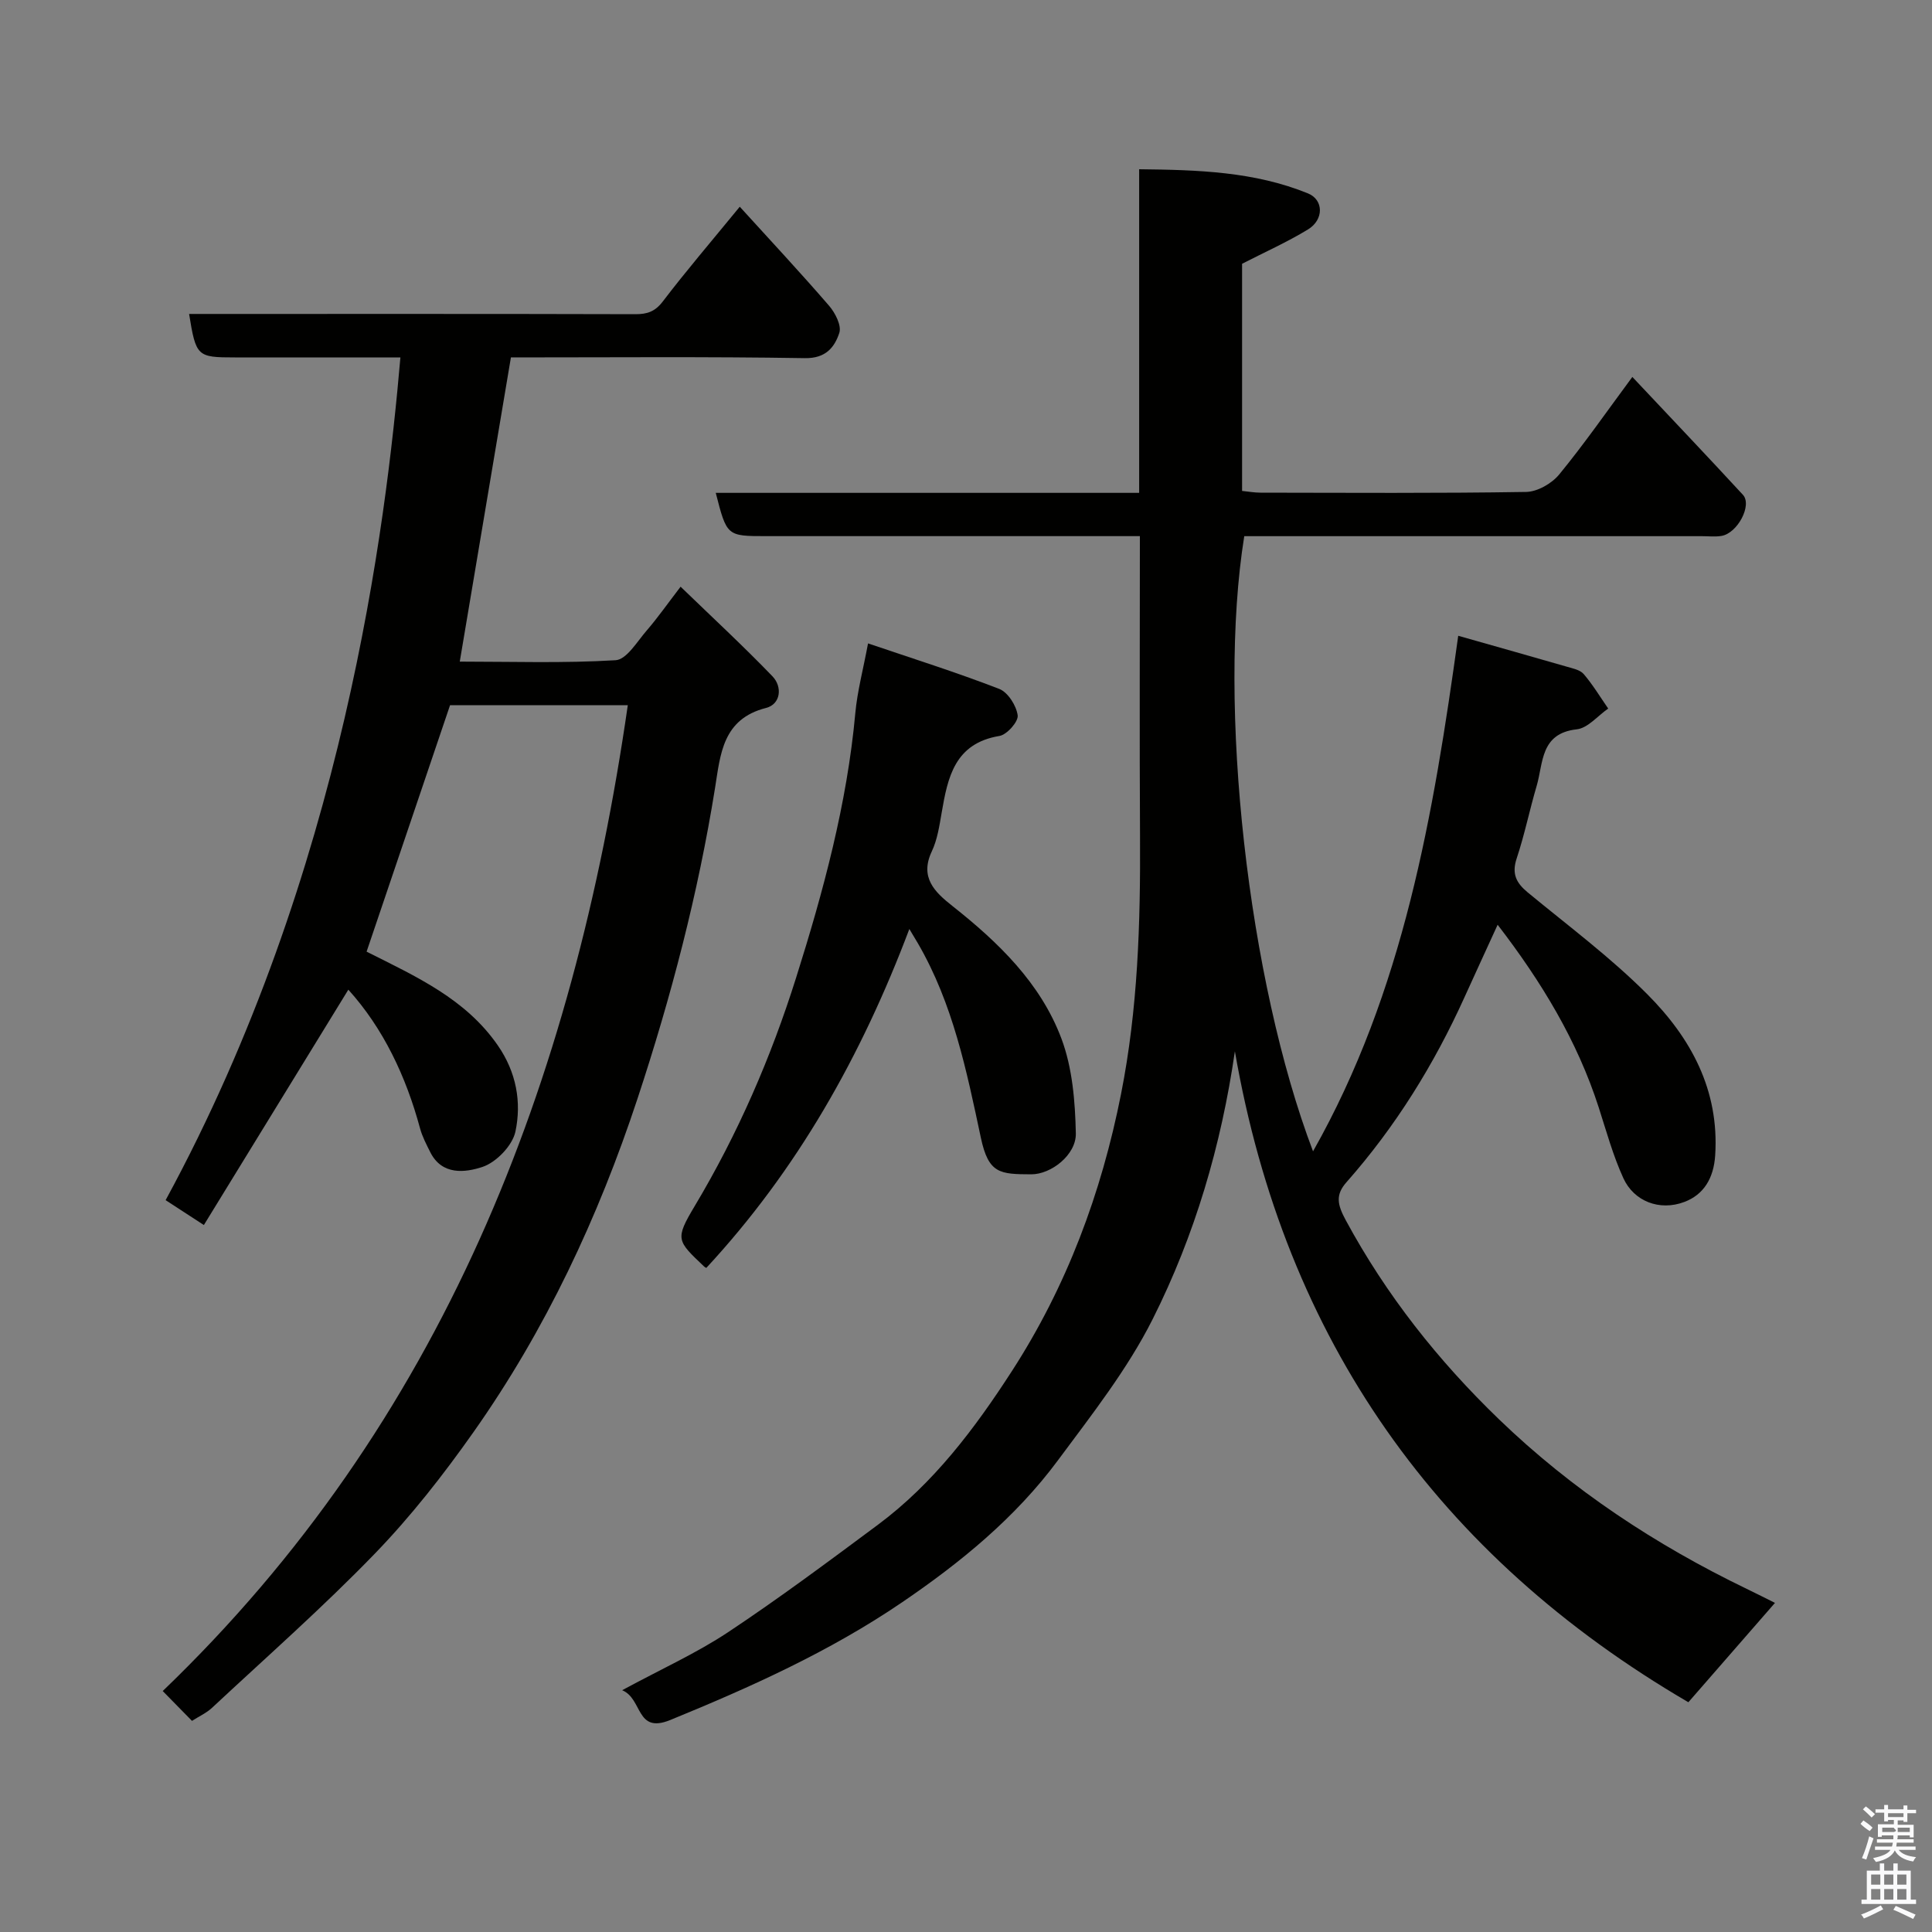 <svg enable-background="new 0 0 400 400" viewBox="0 0 400 400" xmlns="http://www.w3.org/2000/svg"><rect x="0" y="0" width="400" height="400" fill="#808080" stroke="none"/><path d="m385.2 377.6.6-.7c.6.4 1.3.9 1.9 1.5l-.6.7c-.8-.5-1.4-1-1.9-1.5zm.3 7.1c.6-1.4 1.1-2.9 1.5-4.5.3.1.6.3.9.4-.5 1.4-1 2.9-1.5 4.4zm.2-10.1.6-.6c.7.5 1.3 1.1 1.9 1.6l-.7.7c-.6-.6-1.2-1.2-1.8-1.7zm8.4-.8h.8v.9h1.8v.7h-1.8v1.8h-.8v-.3h-1.2v.9h3.3v2.6h-.8v-.4h-2.5c0 .3 0 .6-.1.8h3.4v.7h-3.5c0 .3-.1.6-.1.8h4v.7h-3.5c.7.9 1.9 1.3 3.6 1.5-.2.2-.4.5-.6.9-1.9-.3-3.2-1.1-3.8-2.3-.5 1.1-1.8 2-3.9 2.4-.2-.3-.4-.5-.6-.8 1.9-.4 3.1-.9 3.6-1.7h-3.2v-.7h3.5c.1-.2.1-.5.2-.8h-3.3v-.7h3.4c0-.2 0-.5 0-.8h-2.4v.3h-.8v-2.6h3.3v-.9h-1.2v.3h-.8v-1.8h-1.8v-.7h1.8v-.9h.8v.9h3.2zm-4.4 5.5h2.4c1-.3 0-.6 0-.9h-2.4zm1.2-3.1h3.2v-.8h-3.2zm4.4 2.2h-2.4v.9h2.5v-.9z" fill="#fafafb"/><path d="m389.2 385.8h.9v1.5h1.9v-1.5h.9v1.5h2.7v6h1.1v.9h-11.3v-.9h1.1v-6h2.7zm.2 8.7.5.8c-1.2.6-2.5 1.3-4 1.9-.2-.3-.3-.6-.6-.8 1.6-.6 3-1.3 4.1-1.9zm-2-4.3h1.9v-2.1h-1.9zm0 3.1h1.9v-2.2h-1.9zm2.7-3.1h1.9v-2.1h-1.9zm0 3.1h1.9v-2.2h-1.9zm2.4 1.3c1.4.6 2.7 1.2 4.1 1.8l-.5.9c-1.5-.7-2.8-1.4-4.1-1.9zm2.2-6.5h-1.9v2.1h1.9zm-1.9 5.2h1.9v-2.2h-1.9z" fill="#fafafb"/><g fill="#010100"><path d="m128.81 349.94c8.23-4.45 15.44-7.7 21.93-12.01 10.6-7.04 20.82-14.66 31.03-22.25 11.52-8.57 20.05-19.92 27.72-31.79 11.35-17.55 18.54-36.82 22.61-57.39 3.49-17.62 4.03-35.34 3.93-53.18-.12-20.62-.03-41.23-.03-62.32-2.45 0-4.4 0-6.36 0-23.66 0-47.33 0-70.99 0-8.17 0-8.17 0-10.46-8.96h87.66c0-22.41 0-44.35 0-67 12.15.13 23.85.48 34.95 5 3.27 1.33 3.32 5.44.01 7.46-4.3 2.62-8.93 4.69-13.65 7.11v47.03c1.29.13 2.56.36 3.82.36 18.33.02 36.67.15 54.99-.15 2.34-.04 5.3-1.74 6.84-3.61 5.15-6.27 9.79-12.96 15.15-20.2 7.98 8.49 15.5 16.38 22.89 24.4 1.98 2.14-1.13 7.99-4.46 8.52-1.3.21-2.66.05-3.99.05-29.83 0-59.66 0-89.49 0-1.8 0-3.59 0-5.3 0-5.6 34.86.77 91.93 14.24 127.36 18.79-33.22 24.92-69.68 30.06-106.74 8.1 2.3 15.28 4.32 22.44 6.39 1.24.36 2.78.66 3.54 1.54 1.89 2.21 3.41 4.74 5.07 7.14-2.17 1.5-4.22 4.05-6.52 4.3-7.56.84-6.89 6.93-8.29 11.71-1.47 4.98-2.5 10.1-4.14 15.02-1.05 3.16-.11 5.05 2.27 7.02 8.36 6.9 17.13 13.43 24.76 21.08 9 9.02 14.95 19.81 14.07 33.38-.31 4.75-2.38 8.13-6.38 9.64-5.17 1.95-10.45-.16-12.62-4.9-2.15-4.69-3.53-9.75-5.12-14.69-4.45-13.79-11.8-25.94-20.92-37.8-2.45 5.37-4.67 10.16-6.85 14.98-6.31 13.95-14.29 26.83-24.45 38.33-2.31 2.61-1.9 4.62-.13 7.89 8.38 15.49 19.12 29.05 31.73 41.21 15.11 14.57 32.41 25.98 51.27 35.09 2.04.98 4.06 2.01 5.85 2.9-6.12 7.02-12.08 13.86-17.93 20.57-51.86-30.29-83.53-75-93.89-134.77-2.84 19.59-8.33 38.15-17.01 55.43-5.23 10.41-12.62 19.8-19.61 29.23-8.81 11.9-20.19 21.2-32.37 29.48-14.93 10.15-31.26 17.5-47.91 24.31-7.17 2.92-5.66-4.39-9.96-6.17z"/><path d="m82.9 74c-11.7 0-22.99 0-34.29 0-7.81 0-8.03-.2-9.46-9h5.39c29 0 57.99-.03 86.99.05 2.46.01 4.09-.53 5.7-2.64 4.77-6.26 9.9-12.25 15.93-19.61 6.42 7.06 12.59 13.67 18.49 20.5 1.27 1.47 2.62 4.11 2.12 5.62-.98 2.97-2.79 5.3-7.12 5.23-20.3-.33-40.62-.15-60.87-.15-3.53 20.97-7.01 41.68-10.59 62.98 10.75 0 21.54.36 32.27-.29 2.28-.14 4.46-3.88 6.45-6.17 2.24-2.59 4.21-5.41 7-9.05 6.44 6.23 12.9 12.2 19 18.53 2.14 2.21 1.72 5.8-1.3 6.57-9.01 2.28-9.45 9.57-10.56 16.52-3.51 21.92-9.11 43.32-16.06 64.37-8.12 24.58-19.03 47.88-33.97 69.06-6.22 8.82-12.95 17.43-20.44 25.17-10.75 11.11-22.39 21.36-33.7 31.91-1.15 1.07-2.67 1.75-4.13 2.69-1.98-2.02-3.72-3.8-6.06-6.18 57.83-55.56 84.97-125.68 96.29-204.11-6.29 0-12.51 0-18.72 0-6.16 0-12.31 0-18.08 0-5.86 17.3-11.61 34.28-17.28 51.03 10.38 5.22 20.51 9.78 27.18 19.43 3.83 5.55 4.93 11.73 3.63 17.84-.62 2.89-3.98 6.37-6.85 7.31-3.47 1.14-8.36 1.82-10.79-3.09-.79-1.59-1.64-3.19-2.1-4.89-2.93-10.85-7.64-20.75-14.85-28.73-9.81 15.99-19.73 32.14-29.91 48.73-3.17-2.06-5.55-3.61-7.92-5.15 36.96-68.02 45.61-139.77 48.61-174.48z"/><path d="m179.72 133.21c9.16 3.11 18.27 5.98 27.16 9.42 1.8.7 3.55 3.46 3.82 5.48.17 1.29-2.23 4.01-3.78 4.26-9.26 1.54-10.7 8.53-11.96 15.9-.47 2.72-.89 5.57-2.05 8.02-2.55 5.41.67 8.43 4.22 11.24 9.55 7.55 18.29 15.97 22.62 27.48 2.29 6.09 2.85 13.06 2.99 19.66.09 4.42-5.12 8.48-9.24 8.46-6.46-.03-8.84-.09-10.43-7.6-2.95-13.88-5.78-27.74-13.02-40.21-.4-.68-.81-1.36-1.78-2.98-9.96 26.4-23.28 49.93-42.03 70.16.05.03-.26-.09-.48-.3-5.63-5.35-6.05-5.6-1.91-12.53 8.92-14.92 15.79-30.78 20.97-47.23 5.63-17.84 10.54-35.96 12.26-54.76.41-4.52 1.61-8.97 2.64-14.47z"/></g></svg>